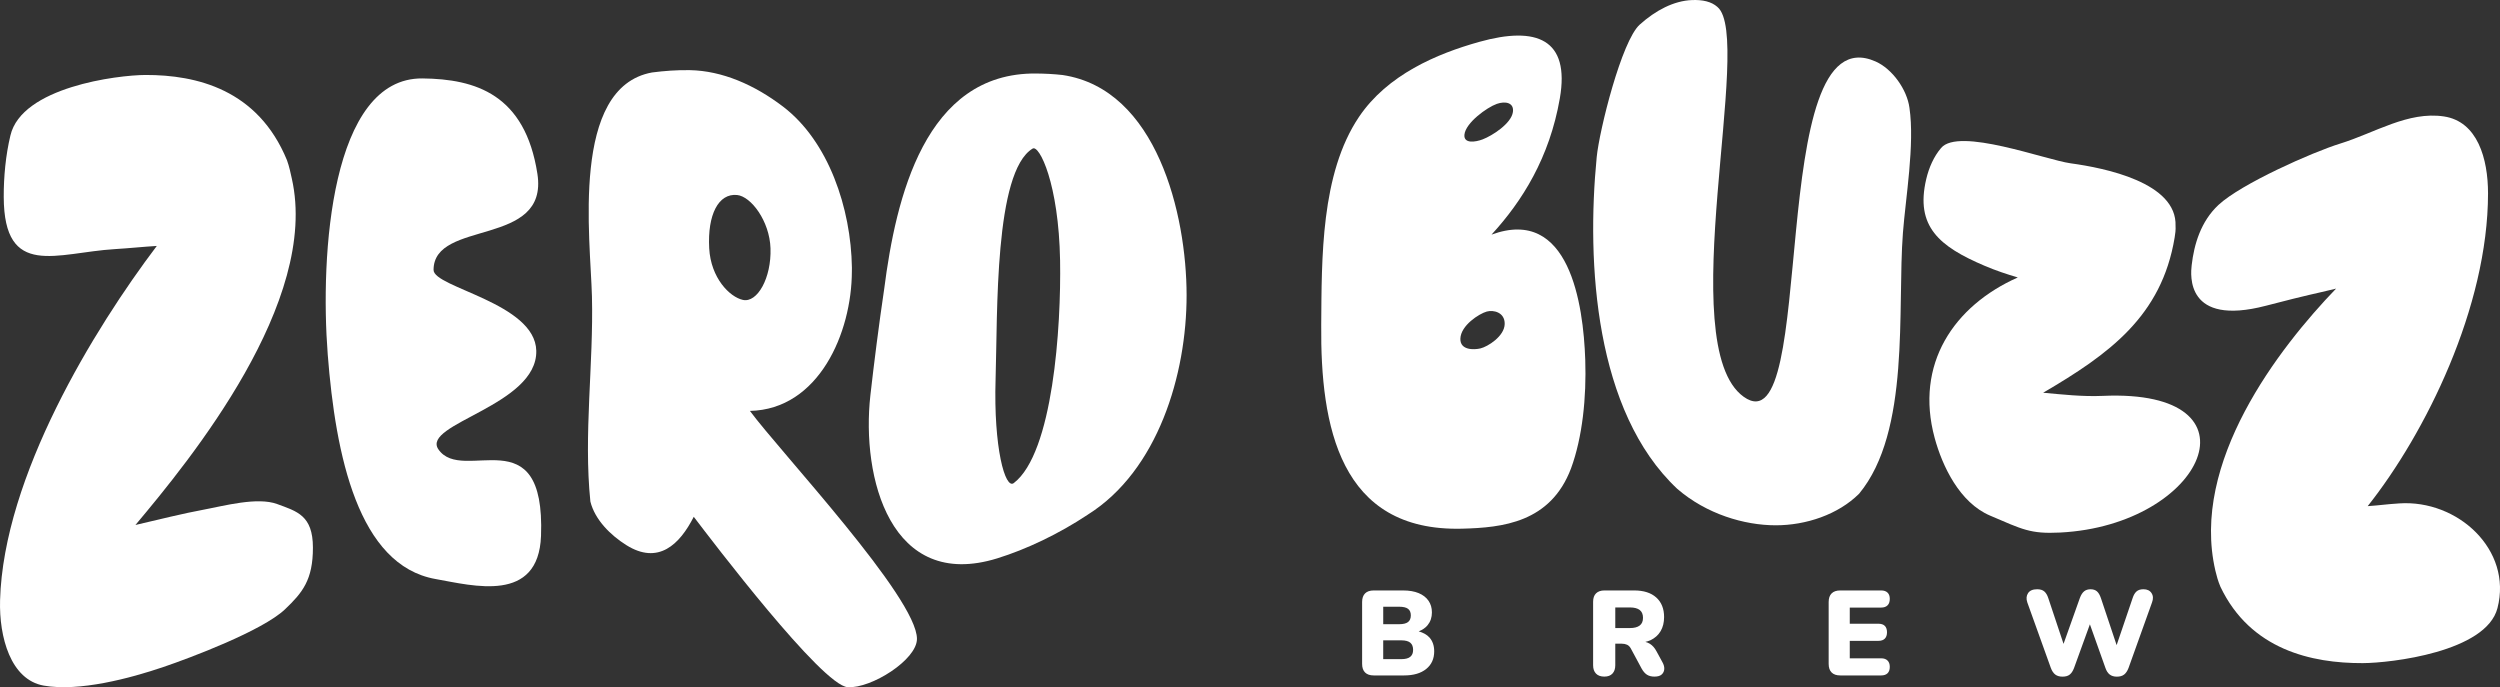 <?xml version="1.0" encoding="UTF-8"?>
<svg id="Layer_1" xmlns="http://www.w3.org/2000/svg" version="1.1" viewBox="0 0 2216.13 609.21">
  <rect x="0" y="0" width="2216.13" height="609.21" fill="#333333" stroke="none"/>
  <!-- Generator: Adobe Illustrator 29.2.1, SVG Export Plug-In . SVG Version: 2.1.0 Build 116)  -->
  <defs>
    <style>
      .st0 {
        fill: #fff;
      }
    </style>
  </defs>
  <path class="st0" d="M1392.62,415.26c-18.17,48.03-60.8,52.47-96.54,53.39-108.73,2.81-125.63-91.14-124.88-180.66.49-58.54-.56-133.96,33.55-184.46,25.2-37.31,68.92-55.91,106.67-66.45,50.77-14.17,80.42-2.44,71.3,50.1-9.11,52.54-33.3,91.12-60.57,120.81,68.99-25.34,81.44,61.59,83.1,110.98,1.11,33.29-2.43,68.53-12.63,96.3ZM1326.87,92.08c-8.71,3.06-27.76,16.8-28.73,27.34-.75,8.2,9.82,6.53,16.08,4.16,8.6-3.26,25.53-14.11,26.91-24.33,1.13-8.33-6.74-9.81-14.26-7.17ZM1317.94,276.18c-6.69,1.87-23.08,12.26-23.39,24.1-.27,10.36,12.17,9.9,17.8,8.57,6.37-1.5,21.28-10.73,21.49-21.64.2-10.39-9.95-12.69-15.89-11.03Z"/>
  <path class="st0" d="M1648,437.65c-18.55,18.47-47.01,28.03-74.01,28-27.79-.04-61.31-9.93-87.19-32.32-72.93-68.43-80.6-199.89-71.4-294.06,2.32-23.74,22.06-103.05,38.16-117.47,14.09-12.62,30.13-21.12,46.4-21.75,9.04-.35,17.1,1.25,22.48,6.15,32.73,27.22-40.37,299.93,23.25,345.52,66.97,47.99,17.74-341.15,116.9-297.23,14.87,6.59,27.91,24.86,30.06,41.15,4.76,32.48-3.45,80.08-5.79,110.68-5.19,67.68,6.94,175.95-38.85,231.34Z"/>
  <path class="st0" d="M1811.19,348.15c16.72,1.51,34.79,3.58,52.82,2.78,145.09-6.45,89.9,114.72-37.91,121.15-26.49,1.33-33.35-2.82-61.99-15.02-26.97-11.48-42.32-43.77-49.13-68.86-17.73-65.31,16.81-116.96,73.69-142.24-9.71-2.88-19.43-6.09-29.46-10.37-40.13-17.09-61.55-34.81-51.72-76.75,2.42-10.31,6.79-20.15,13.16-27.61,15.53-18.7,92.78,10.53,114.97,13.56,30.06,4.11,94.33,17.01,92.9,55.5.24,3.48-.28,7.13-.81,10.32-11.54,69.69-58.12,103.33-116.52,137.51Z"/>
  <path class="st0" d="M2070.79,255.84c-21.53,5.3-20.72,4.4-62.25,15.21-71.22,18.54-66.71-27.43-65.73-35.95,2.12-18.46,8.1-38.85,23.78-53.46,20.07-18.7,83.28-46.75,107.94-54.38,30.7-9.5,60.1-28.81,91.9-24.04,29.77,4.46,39.11,37.42,39.09,68.26-.08,100.84-55.38,212.52-106.68,277.2,12.28-.87,15.08-1.58,28.02-2.44,51.74-3.46,100.42,41.06,87.04,92.77-9.9,38.89-94.62,48.73-119.47,48.82-45.33.16-99.51-11.92-126.1-67.64-2.13-5-3.48-9.95-4.48-14.22-22.37-96.03,56.19-197.4,106.96-250.12Z"/>
  <path class="st0" d="M751.54,609.17c-22.73-1.23-120.94-130.51-136.56-151.06-12.52,24.64-31.42,42.93-59.87,25.05-13.73-8.63-27.7-22.25-31.77-38.56-6.12-59.6,2.91-121.95,1.39-181.83-1.31-51.46-19.22-185.37,53.29-198.53,10.76-1.39,22.06-2.26,33.61-2.05,28.48.54,57.09,12.95,82.47,32.29,40.39,30.78,60.28,90.08,61.07,142.69-.01,1.33-.02,2-.03,3.33-.08,54.52-29.34,122.46-90.39,123.75,27.04,36.57,148.33,165.75,148.09,202.19-.13,18.42-40.29,43.87-61.3,42.73ZM653.41,172.86c-16.44-1.67-26.37,17.29-24.73,47.28,1.43,26.24,18.06,43.1,29.86,45.71,12.78,2.82,25.36-19.47,24.48-45.72-.81-24.23-17.27-46.02-29.61-47.27Z"/>
  <path class="st0" d="M964.43,456.12c-26.01,17.28-54.66,30.85-80.35,38.81-94.64,29.34-120.77-71.53-112.51-144.66,3.15-27.9,7.52-62.4,12.25-94.31,10.31-80.25,36-191.8,134.66-190.79,7.85.08,15.53.43,23.51,1.34,83.49,12.53,109.79,123.54,109.87,195.05.08,70.34-25.41,155.56-87.44,194.55ZM915.38,131.7c-34.05,20.67-31.03,145.43-32.84,204.56-1.85,60.26,8.4,97.87,16.12,91.97,34.8-26.6,42.08-138.51,41.06-197.22-1.18-68.18-18.42-102.9-24.34-99.31Z"/>
  <path class="st0" d="M120.05,465.37c21.25-4.92,41.79-10.14,61.31-13.74,16.8-3.1,46.76-11.32,64.33-4.82,17.57,6.5,31.66,10.02,31.7,38.59.04,28.57-9.19,39.94-24.79,54.76-19.98,18.98-84.01,43.04-107.77,51.11-29.59,10.05-74.64,22.04-106.02,16.5C9.42,602.58-.86,564.72.06,532.06c3.09-109.78,83.57-240.86,138.94-314.05-12.14.73-24.36,2.04-37.23,2.82-51.48,3.11-98.21,26.72-98.46-46.23-.06-17.94,1.75-37.08,5.9-54.41,9.94-43.01,94.93-53.66,119.81-53.73,45.07-.11,99.6,12.8,125.37,75.56,2.06,5.66,3.19,11.37,4.27,16.15,24.75,109.15-89.96,249.33-138.6,307.19Z"/>
  <path class="st0" d="M384.33,239.31c0,15.63,90.05,29.25,91.06,71.57,1.16,48.65-102.3,64.76-86.77,87.44,21.58,31.5,94.98-30.67,90.97,76.77-2.24,59.94-59.86,44.14-93.48,38.19-68.53-12.14-88.65-109.51-95.59-199.07-6.86-88.43,2.82-245.55,84.02-244.69,47.1.5,90.93,14.14,101.85,84.58,10.17,65.6-92.06,39.93-92.06,85.23Z"/>
  <g>
    <path class="st0" d="M1257.65,559.67c3.13-1.27,5.86-2.99,7.88-5.49,2.53-3.13,3.79-6.9,3.79-11.33,0-3.99-1.01-7.44-3.05-10.36-2.03-2.92-4.93-5.16-8.71-6.73-3.78-1.56-8.37-2.35-13.78-2.35h-26.07c-3.35,0-5.89.87-7.64,2.62-1.75,1.75-2.62,4.29-2.62,7.64v54.81c0,3.35.87,5.9,2.62,7.64,1.75,1.75,4.29,2.62,7.64,2.62h27.03c8.26,0,14.76-1.9,19.5-5.71,4.74-3.81,7.11-9.03,7.11-15.65,0-5.06-1.41-9.15-4.22-12.29-2.33-2.59-5.61-4.28-9.48-5.41ZM1226.16,537.83h14c3.7,0,6.37.62,8.01,1.87,1.64,1.25,2.46,3.19,2.46,5.82s-.82,4.59-2.46,5.88c-1.64,1.28-4.31,1.93-8.01,1.93h-14v-15.49ZM1250.14,582.22c-1.67,1.39-4.33,2.08-7.96,2.08h-16.03v-16.67h16.03c3.63,0,6.29.7,7.96,2.08,1.67,1.39,2.51,3.51,2.51,6.36s-.84,4.75-2.51,6.14Z"/>
    <path class="st0" d="M1468.41,577.36c-1.57-2.99-3.53-5.22-5.88-6.68-1.24-.77-2.58-1.31-4-1.67,1.52-.42,3.09-.8,4.43-1.43,3.99-1.88,7.01-4.58,9.08-8.07,2.06-3.49,3.1-7.66,3.1-12.5,0-7.41-2.32-13.19-6.94-17.36-4.63-4.17-11.18-6.25-19.66-6.25h-26.28c-3.21,0-5.68.86-7.42,2.56-1.75,1.71-2.62,4.2-2.62,7.48v56.3c0,3.13.85,5.59,2.56,7.37,1.71,1.78,4.17,2.67,7.37,2.67s5.54-.89,7.21-2.67c1.67-1.78,2.51-4.24,2.51-7.37v-19.13h5.88c1.71,0,3.22.31,4.54.91,1.32.61,2.4,1.66,3.26,3.15l9.72,18.06c1.35,2.42,2.9,4.2,4.65,5.34,1.75,1.14,3.97,1.71,6.68,1.71,2.92,0,5.07-.64,6.46-1.92,1.39-1.29,2.14-2.89,2.24-4.81.11-1.92-.45-3.95-1.66-6.09l-5.23-9.62ZM1444.9,556.74h-13.03v-18.27h13.03c3.77,0,6.64.75,8.6,2.25,1.96,1.5,2.94,3.81,2.94,6.94s-.98,5.34-2.94,6.84c-1.96,1.5-4.83,2.24-8.6,2.24Z"/>
    <path class="st0" d="M1667.61,538.58c2.42,0,4.29-.66,5.61-1.98,1.32-1.31,1.98-3.22,1.98-5.71s-.66-4.27-1.98-5.55c-1.32-1.28-3.19-1.93-5.61-1.93h-36.33c-3.35,0-5.89.87-7.64,2.62-1.75,1.75-2.62,4.29-2.62,7.64v54.81c0,3.35.87,5.9,2.62,7.64,1.74,1.75,4.29,2.62,7.64,2.62h36.33c2.42,0,4.29-.64,5.61-1.92,1.32-1.29,1.98-3.17,1.98-5.66s-.66-4.29-1.98-5.61c-1.32-1.32-3.19-1.98-5.61-1.98h-27.88v-15.49h25.43c2.49,0,4.38-.66,5.66-1.98,1.28-1.31,1.92-3.18,1.92-5.61s-.64-4.38-1.92-5.66c-1.28-1.28-3.17-1.92-5.66-1.92h-25.43v-14.32h27.88Z"/>
    <path class="st0" d="M1907.25,525.76c-1.5-2.28-3.88-3.42-7.16-3.42-2.64,0-4.68.64-6.14,1.93-1.46,1.28-2.62,3.24-3.47,5.88l-14.19,41.74-13.91-41.63c-.93-2.78-2.1-4.79-3.53-6.04-1.43-1.25-3.31-1.87-5.66-1.87s-4.27.63-5.77,1.87c-1.5,1.25-2.74,3.22-3.74,5.93l-14.45,40.62-13.54-40.62c-.86-2.64-2.03-4.59-3.53-5.88-1.5-1.28-3.6-1.93-6.3-1.93-3.85,0-6.54,1.14-8.07,3.42-1.53,2.28-1.76,5.02-.69,8.23l20.83,58.02c1,2.7,2.31,4.68,3.95,5.93,1.64,1.25,3.77,1.87,6.41,1.87,2.78,0,4.93-.62,6.46-1.87,1.53-1.25,2.8-3.19,3.79-5.82l14.04-38.7,13.74,38.6c.92,2.7,2.21,4.68,3.85,5.93,1.64,1.25,3.74,1.87,6.3,1.87,2.71,0,4.86-.62,6.46-1.87,1.6-1.25,2.9-3.19,3.9-5.82l20.83-58.12c1.21-3.21,1.07-5.95-.43-8.23Z"/>
  </g>
</svg>